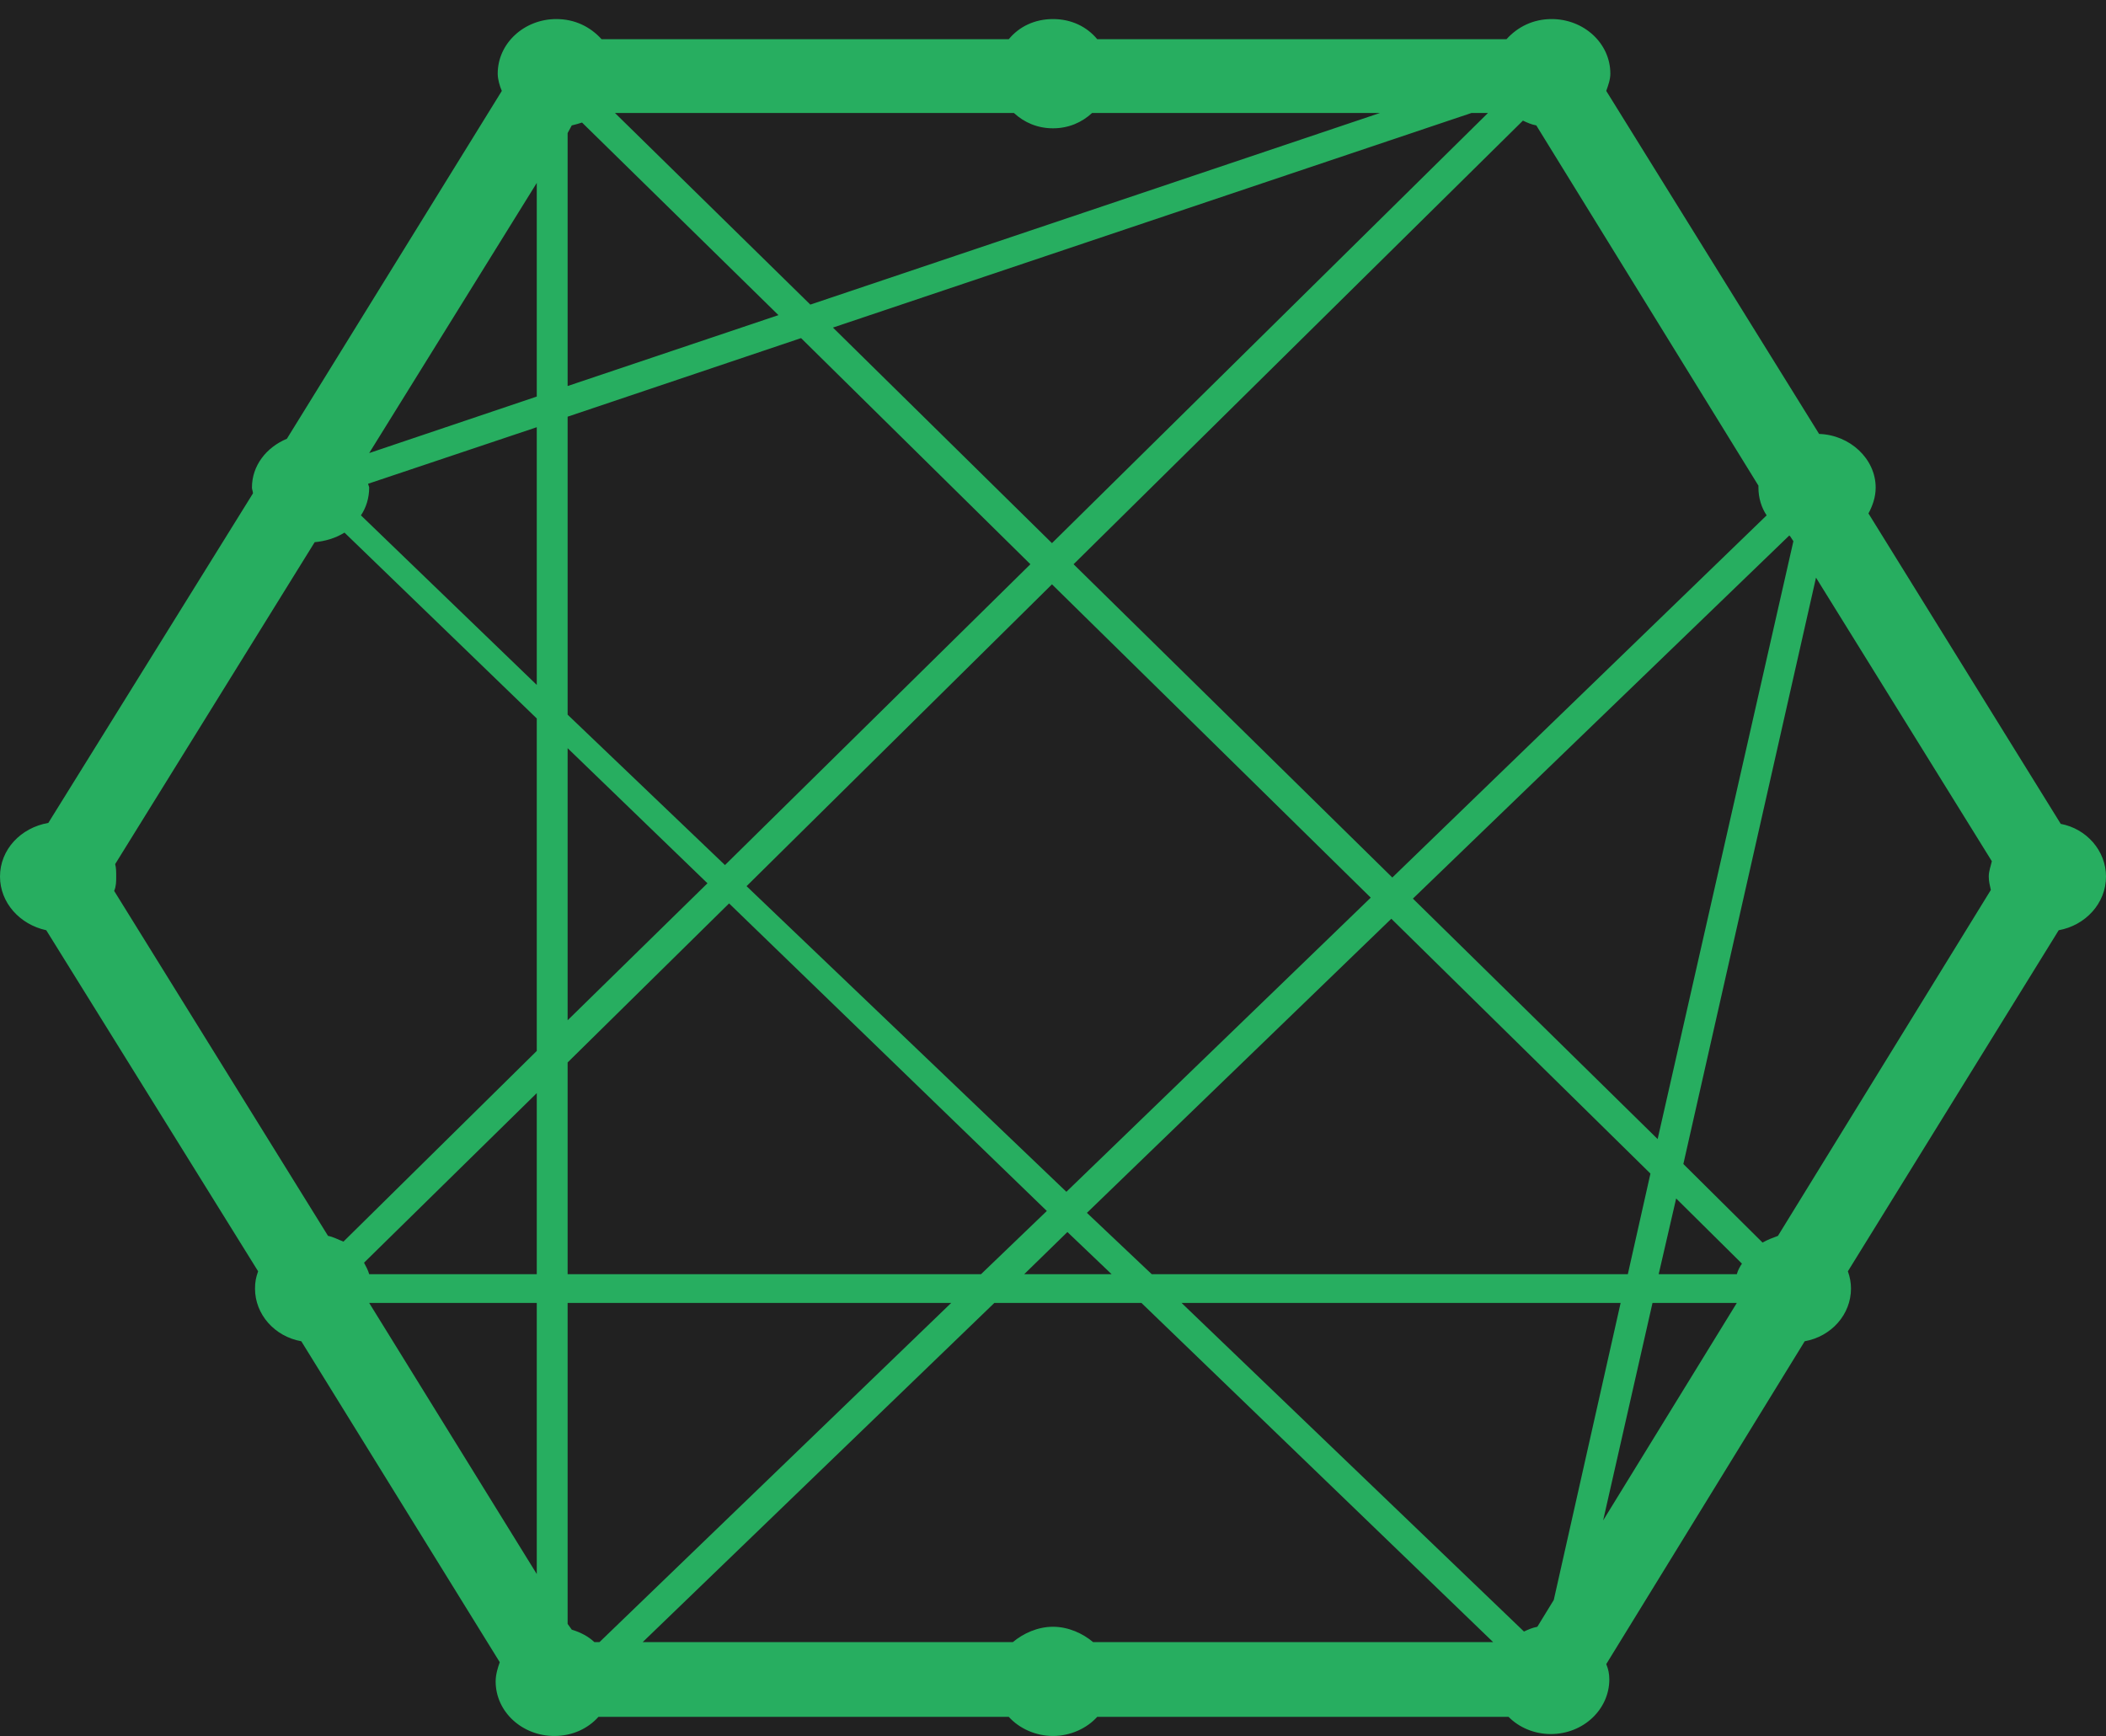 <svg width="57" height="47" viewBox="0 0 57 47" fill="none" xmlns="http://www.w3.org/2000/svg">
<rect width="57" height="47" fill="#DEDEDE"/>
<g id="Desktop - 2">
<rect width="1440" height="3159" transform="translate(-191 -1604)" fill="#171717"/>
<g id="Group 12">
<g id="Frame 1">
<rect id="Rectangle 4" x="-50" y="-34.34" width="349" height="241" fill="#212121"/>
<path id="Vector" d="M55.775 22.301L50.571 13.898C50.682 13.691 50.766 13.457 50.766 13.198C50.766 12.42 50.07 11.772 49.235 11.746L43.474 2.461C43.529 2.306 43.585 2.15 43.585 1.994C43.585 1.165 42.861 0.516 41.998 0.516C41.497 0.516 41.08 0.724 40.774 1.061H29.697C29.418 0.724 29.001 0.516 28.5 0.516C27.999 0.516 27.581 0.724 27.303 1.061H16.282C15.976 0.724 15.558 0.516 15.057 0.516C14.194 0.516 13.471 1.165 13.471 1.994C13.471 2.15 13.526 2.332 13.582 2.461L7.765 11.876C7.209 12.109 6.819 12.602 6.819 13.198C6.819 13.25 6.847 13.302 6.847 13.354L1.308 22.275C0.557 22.405 0 23.001 0 23.727C0 24.428 0.529 25.024 1.252 25.18L6.986 34.412C6.93 34.568 6.902 34.698 6.902 34.879C6.902 35.579 7.431 36.176 8.155 36.306L13.526 44.993C13.471 45.149 13.415 45.331 13.415 45.512C13.415 46.342 14.139 46.99 15.002 46.99C15.502 46.99 15.92 46.783 16.198 46.472H27.303C27.581 46.783 28.027 46.99 28.5 46.99C28.973 46.99 29.418 46.783 29.697 46.472H40.83C41.108 46.757 41.525 46.938 41.971 46.938C42.861 46.938 43.557 46.264 43.557 45.46C43.557 45.305 43.529 45.175 43.474 45.045L48.845 36.306C49.569 36.176 50.098 35.579 50.098 34.879C50.098 34.724 50.07 34.568 50.014 34.412L55.72 25.18C56.443 25.05 57 24.453 57 23.727C57 23.027 56.471 22.431 55.775 22.301ZM14.528 42.607L9.992 35.268H14.528V42.607ZM14.528 34.49H9.992C9.964 34.386 9.908 34.283 9.853 34.179L14.528 29.589V34.49ZM14.528 28.447L9.296 33.608C9.157 33.556 9.018 33.479 8.878 33.453L3.09 24.116C3.145 23.987 3.145 23.857 3.145 23.727C3.145 23.598 3.145 23.494 3.117 23.39L8.517 14.676C8.795 14.65 9.073 14.572 9.324 14.417L14.528 19.448V28.447H14.528ZM14.528 18.54L9.769 13.95C9.908 13.743 9.992 13.483 9.992 13.198C9.992 13.172 9.964 13.12 9.964 13.094L14.528 11.564V18.54ZM14.528 10.734L9.992 12.264L14.528 4.951V10.734ZM48.455 14.521L48.539 14.65L44.865 30.833L38.241 24.324L48.428 14.495L48.455 14.521ZM28.89 33.349L30.086 34.49H27.721L28.89 33.349ZM28.862 32.26L20.206 23.987L28.472 15.817L37.1 24.298L28.862 32.26ZM29.418 32.83L37.657 24.869L44.67 31.767L44.058 34.49H31.172L29.418 32.83ZM41.219 3.265C41.33 3.317 41.442 3.369 41.581 3.395L47.593 13.146V13.198C47.593 13.483 47.676 13.743 47.815 13.95L37.684 23.753L29.057 15.273L41.219 3.265ZM40.273 3.058L28.472 14.702L22.544 8.867L39.827 3.058H40.273ZM27.442 3.058C27.721 3.317 28.082 3.473 28.5 3.473C28.918 3.473 29.279 3.317 29.558 3.058H37.35L21.932 8.245L16.644 3.058H27.442ZM15.363 3.602L15.475 3.395C15.569 3.373 15.661 3.347 15.753 3.317L21.069 8.53L15.363 10.449V3.602ZM15.363 11.279L21.681 9.152L27.888 15.273L19.622 23.416L15.363 19.345V11.279ZM15.363 20.252L19.148 23.909L15.363 27.617V20.252ZM15.363 28.759L19.733 24.454L28.333 32.779L26.552 34.49H15.363V28.759ZM16.087 44.449C15.92 44.293 15.725 44.19 15.475 44.112L15.363 43.956V35.268H25.745L16.226 44.449H16.087ZM29.585 44.449C29.307 44.215 28.918 44.034 28.5 44.034C28.082 44.034 27.693 44.215 27.414 44.449H17.395L26.913 35.268H30.893L40.412 44.449H29.585ZM42.054 43.308L41.609 44.034C41.47 44.06 41.358 44.112 41.247 44.163L31.979 35.268H43.863L42.054 43.308ZM43.39 41.155L44.726 35.268H47.008L43.39 41.155ZM47.008 34.49H44.893L45.366 32.441L47.147 34.205C47.092 34.283 47.036 34.386 47.008 34.49ZM53.883 24.09L48.121 33.453C47.982 33.505 47.843 33.556 47.704 33.634L45.561 31.508L49.151 15.636L53.91 23.312C53.883 23.442 53.827 23.572 53.827 23.727C53.827 23.857 53.855 23.961 53.883 24.09Z" fill="#27AE60"/>
</g>
</g>
</g>
</svg>
